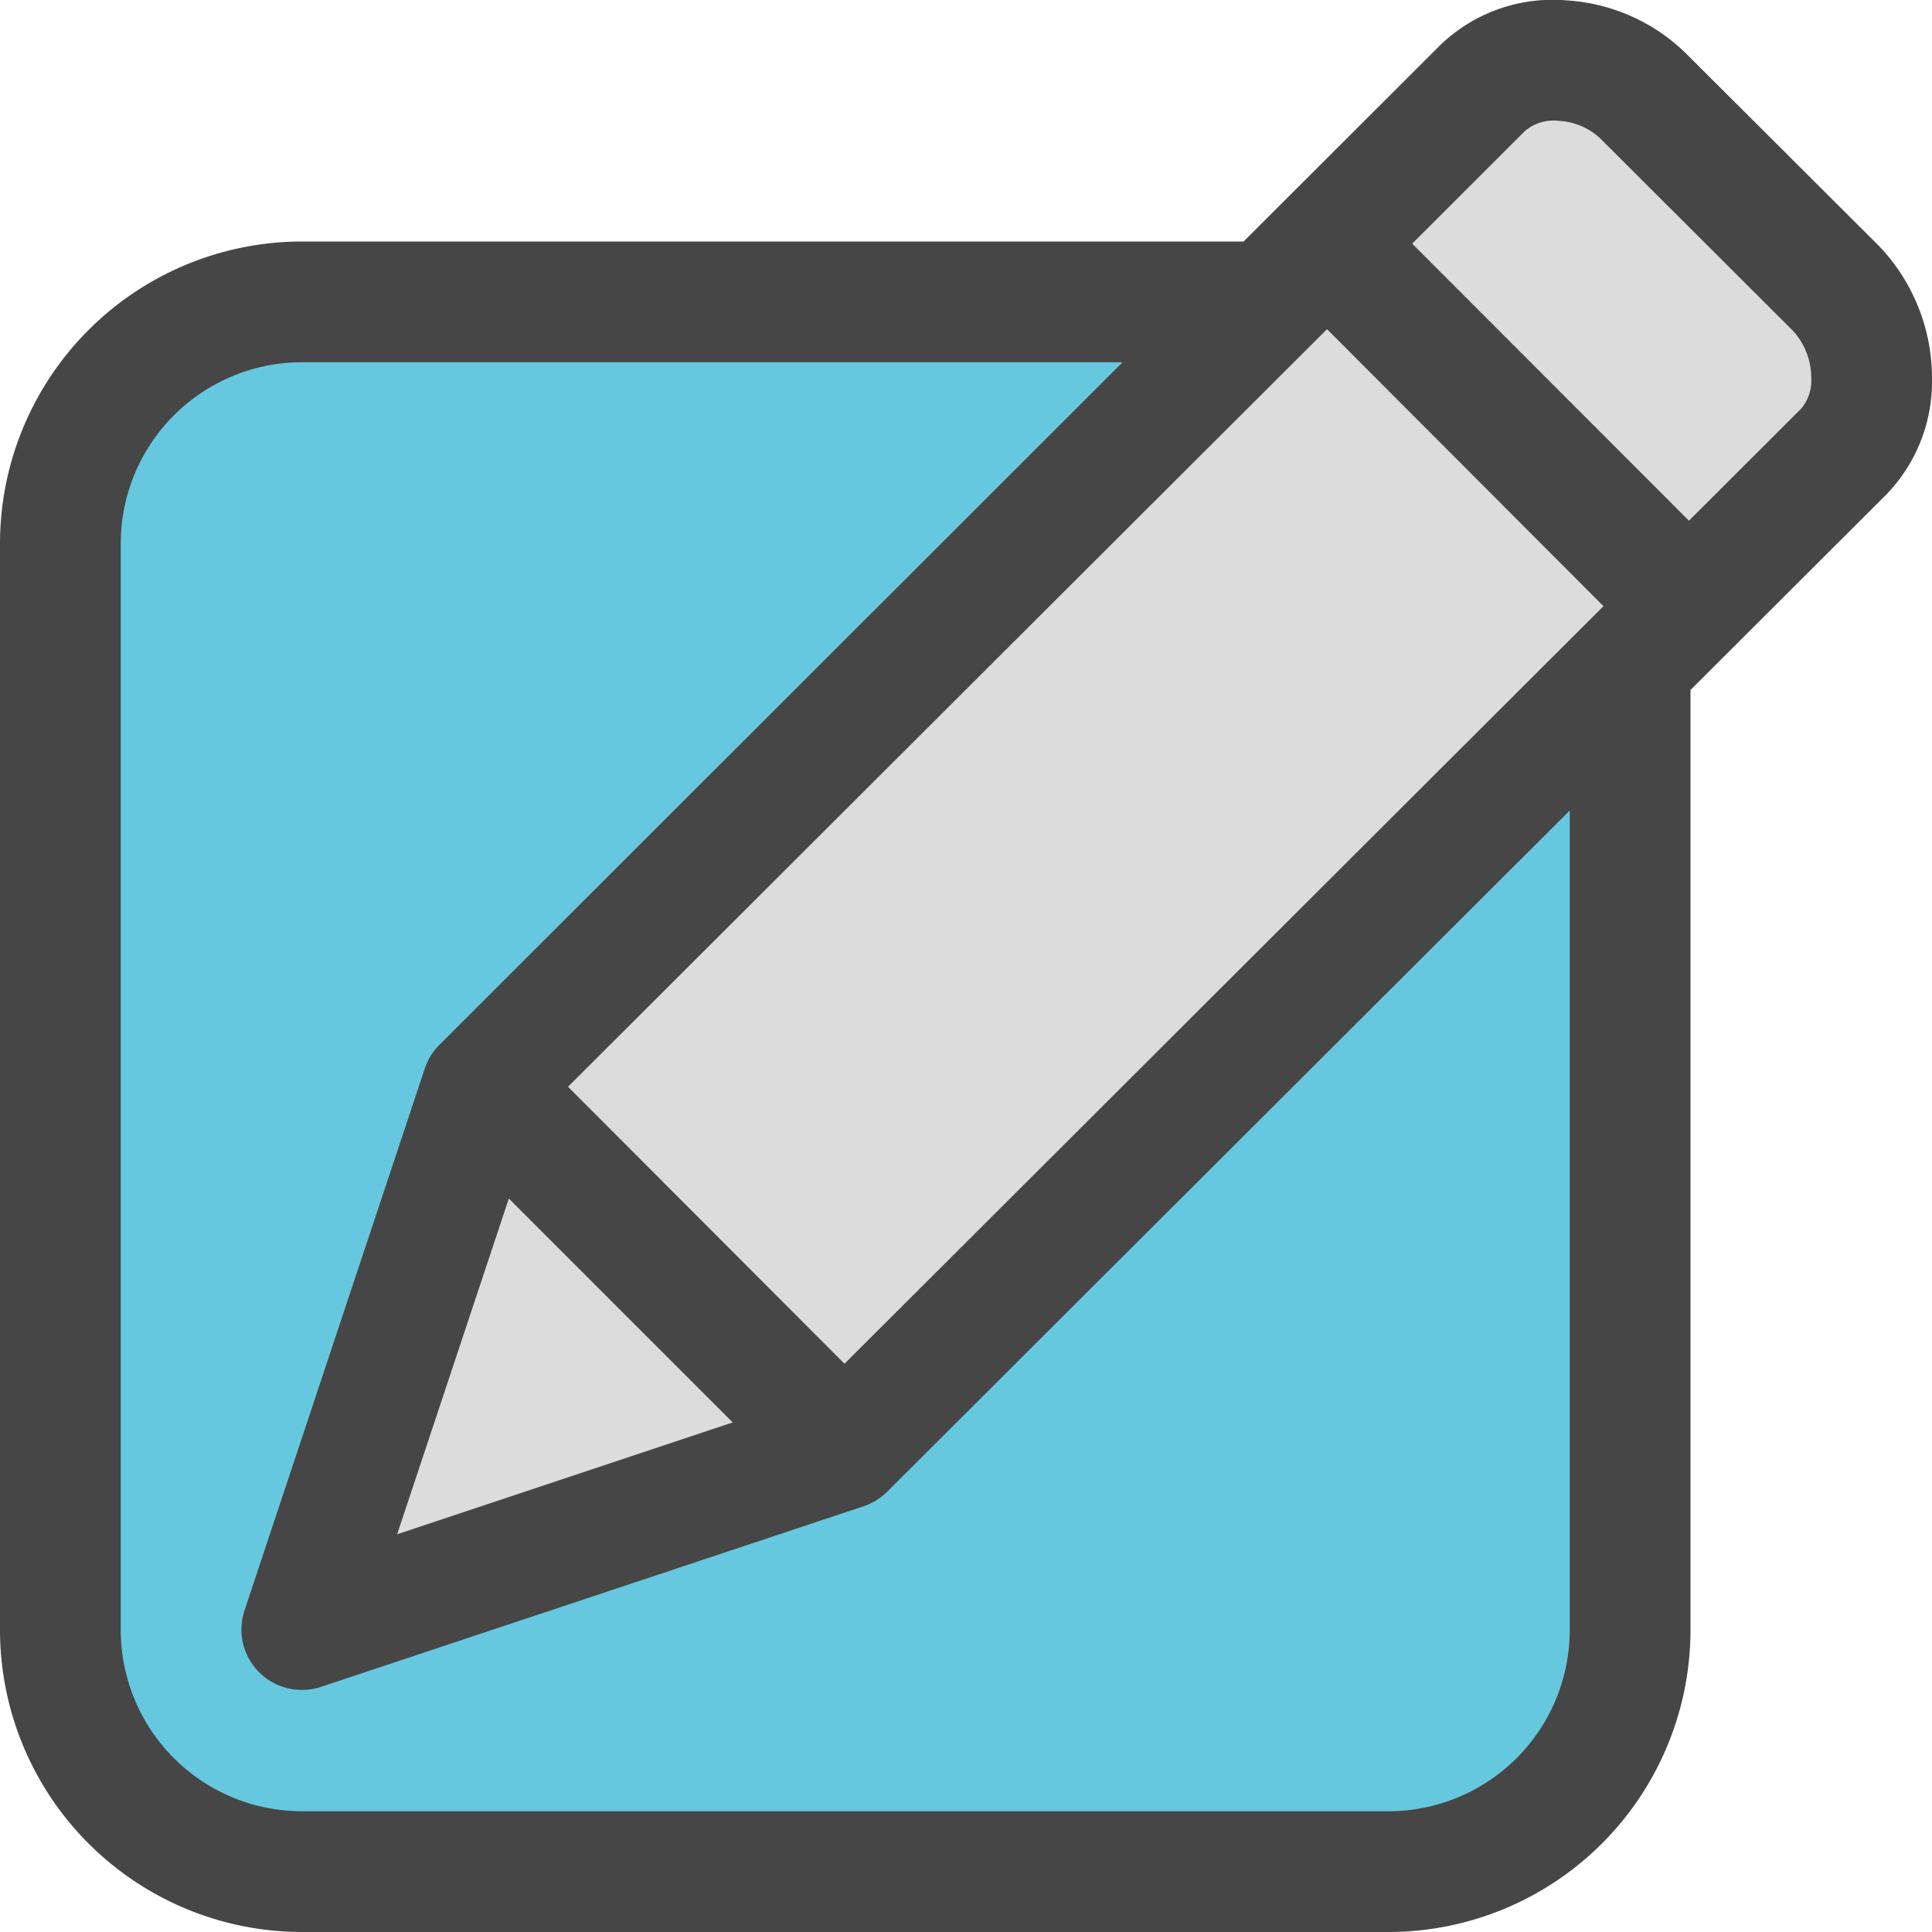 <svg id="Layer_1" data-name="Layer 1" xmlns="http://www.w3.org/2000/svg" viewBox="0 0 16 16">
  <path d="M16,3.135a1.583,1.583,0,0,0-.442-1.101L13.96.44a1.549,1.549,0,0,0-.989-.437,1.341,1.341,0,0,0-1.05.377L10.299,2H2.5A2.503,2.503,0,0,0,0,4.5v9A2.503,2.503,0,0,0,2.5,16h9A2.503,2.503,0,0,0,14,13.5V5.714l1.621-1.618A1.344,1.344,0,0,0,16,3.135Z" class="aw-theme-iconOutline" fill="#464646"/>
  <path d="M7.348,12.353a.507.507,0,0,1-.195.121L2.658,13.97a.506.506,0,0,1-.158.025.5.5,0,0,1-.475-.658L3.518,8.849a.501.501,0,0,1,.121-.196L9.297,3H2.5A1.502,1.502,0,0,0,1,4.5v9A1.502,1.502,0,0,0,2.5,15h9A1.502,1.502,0,0,0,13,13.5V6.712Z" fill="#66c8de"/>
  <path d="M14.851,2.742,13.253,1.147a.54.54,0,0,0-.343-.146.364.364,0,0,0-.282.085l-.933.932,2.292,2.294.927-.925.001-.001A.359.359,0,0,0,15,3.134.578.578,0,0,0,14.851,2.742Z" fill="#dcdcdc"/>
    <rect x="4.551" y="5.389" width="8.881" height="3.241" transform="translate(-2.324 8.401) rotate(-44.947)" fill="#dcdcdc"/>
    <polygon points="4.214 9.926 3.289 12.706 6.068 11.78 4.214 9.926" fill="#dcdcdc"/>
</svg>
